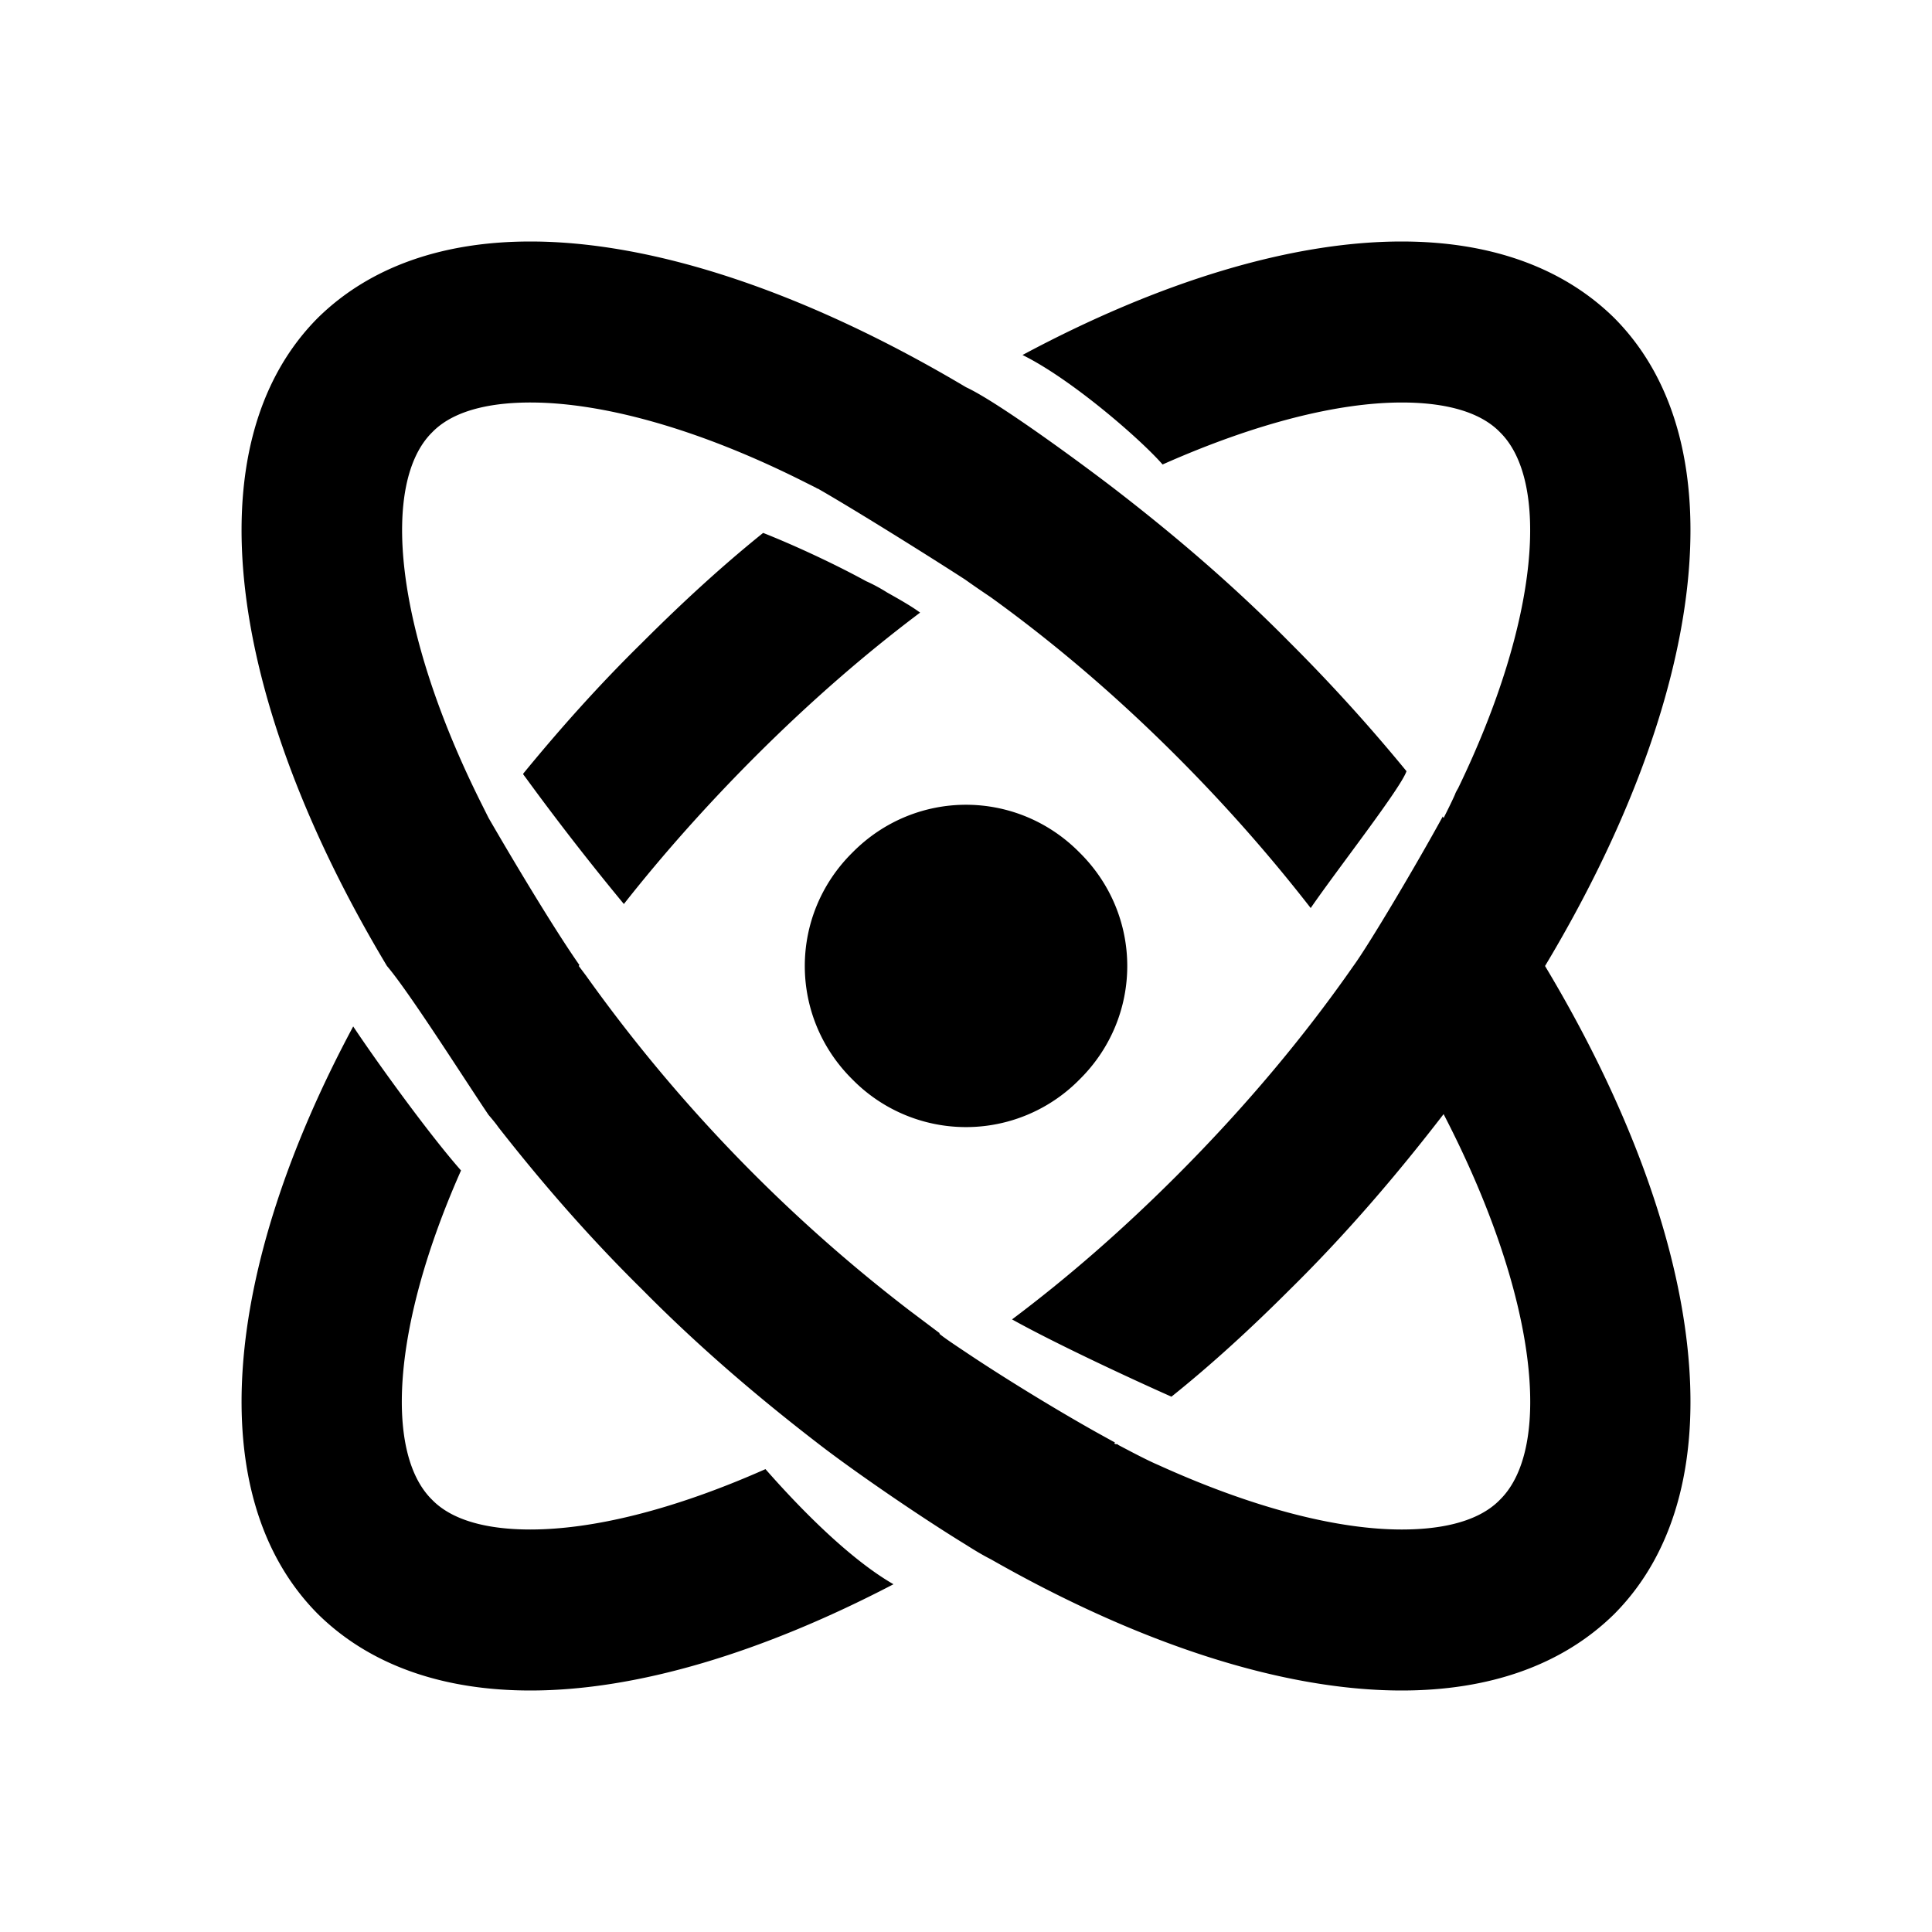 <!--
  ~  (c) 2018-2020 Cloudera, Inc. All rights reserved.
  ~
  ~    This code is provided to you pursuant to your written agreement with Cloudera, which may be the terms of the
  ~   Affero General Public License version 3 (AGPLv3), or pursuant to a written agreement with a third party authorized
  ~   to distribute this code.  If you do not have a written agreement with Cloudera or with an authorized and
  ~   properly licensed third party, you do not have any rights to this code.
  ~
  ~    If this code is provided to you under the terms of the AGPLv3:
  ~    (A) CLOUDERA PROVIDES THIS CODE TO YOU WITHOUT WARRANTIES OF ANY KIND;
  ~    (B) CLOUDERA DISCLAIMS ANY AND ALL EXPRESS AND IMPLIED WARRANTIES WITH RESPECT TO THIS CODE, INCLUDING BUT NOT
  ~        LIMITED TO IMPLIED WARRANTIES OF TITLE, NON-INFRINGEMENT, MERCHANTABILITY AND FITNESS FOR A PARTICULAR PURPOSE;
  ~    (C) CLOUDERA IS NOT LIABLE TO YOU, AND WILL NOT DEFEND, INDEMNIFY, OR HOLD YOU HARMLESS FOR ANY CLAIMS ARISING
  ~        FROM OR RELATED TO THE CODE; AND
  ~    (D) WITH RESPECT TO YOUR EXERCISE OF ANY RIGHTS GRANTED TO YOU FOR THE CODE, CLOUDERA IS NOT LIABLE FOR ANY
  ~        DIRECT, INDIRECT, INCIDENTAL, SPECIAL, EXEMPLARY, PUNITIVE OR CONSEQUENTIAL DAMAGES INCLUDING, BUT NOT LIMITED
  ~        TO, DAMAGES RELATED TO LOST REVENUE, LOST PROFITS, LOSS OF INCOME, LOSS OF BUSINESS ADVANTAGE OR
  ~        UNAVAILABILITY, OR LOSS OR CORRUPTION OF DATA.
  ~
  -->
<svg viewBox="0 0 24 24" xmlns="http://www.w3.org/2000/svg" width="1em" height="1em">
  <path d="M17.412 3c1.08 0 1.991.31 2.641.95 1.571 1.58 1.12 4.75-.86 8.05 1.98 3.3 2.431 6.47.86 8.05-.65.64-1.56.95-2.64.95-1.481 0-3.262-.58-5.104-1.63-.099-.05-.199-.11-.309-.18-.62-.38-1.441-.95-1.84-1.26-.74-.57-1.48-1.2-2.181-1.91-.66-.65-1.25-1.33-1.79-2.02-.02-.03-.06-.08-.12-.15-.291-.43-.981-1.52-1.262-1.85-1.98-3.3-2.43-6.47-.86-8.05.65-.64 1.56-.95 2.641-.95 1.56 0 3.462.65 5.412 1.81.41.19 1.49.99 1.841 1.26.74.57 1.48 1.2 2.18 1.91.521.52 1 1.05 1.451 1.6-.07.21-.86 1.22-1.19 1.7-.49-.63-1.04-1.26-1.67-1.89-.77-.77-1.541-1.42-2.303-1.97-.059-.04-.179-.12-.319-.22-.51-.33-1.41-.89-1.83-1.13-.01 0-.021-.01-.021-.01l-.14-.07C8.65 5.31 7.46 5 6.59 5c-.39 0-.921.06-1.221.37-.63.62-.49 2.42.62 4.63l.08.16c.26.45.8 1.36 1.13 1.83l-.008.005-.001.005.09.12a19.51 19.51 0 004.015 4.157l.376.283v.01c.06.05.18.13.33.23.403.271 1.05.673 1.615.99l.235.13-.009.01c.01.01.02.01.03.01.01 0 .01 0 .02.01.19.1.36.19.5.25 1.19.54 2.231.8 3.021.8.39 0 .92-.06 1.22-.37.651-.64.481-2.51-.7-4.79-.57.74-1.2 1.48-1.911 2.18-.48.48-.97.93-1.47 1.33-.54-.24-1.46-.67-1.98-.96.68-.51 1.36-1.1 2.04-1.78.87-.87 1.601-1.75 2.2-2.61.191-.26.79-1.27 1.112-1.86 0 .01 0 .01.01.02.05-.1.1-.2.14-.29.01-.03.029-.06.04-.08 1.02-2.11 1.13-3.82.52-4.42-.3-.31-.83-.37-1.22-.37-.78 0-1.801.25-2.972.77-.27-.31-1.131-1.06-1.74-1.36C14.4 3.5 16.04 3 17.412 3zM4.387 12.75c.32.48.96 1.36 1.34 1.79-.869 1.96-.94 3.52-.36 4.09.3.31.832.37 1.22.37.772 0 1.772-.24 2.922-.75.351.4 1 1.09 1.59 1.43C9.47 20.53 7.91 21 6.589 21c-1.08 0-1.991-.31-2.64-.95-1.452-1.46-1.182-4.28.439-7.3zM12 9.997c.51 0 1.02.198 1.41.593.791.78.791 2.04 0 2.82a1.977 1.977 0 01-2.82 0c-.79-.78-.79-2.04 0-2.82.39-.395.9-.593 1.41-.593zM9.48 6.62c.33.13.841.36 1.28.6.09.04.181.09.26.14.16.09.301.17.41.25-.679.51-1.359 1.1-2.04 1.78-.61.61-1.16 1.23-1.64 1.84a32.808 32.808 0 01-1.217-1.566l-.033-.044v-.01c.459-.56.94-1.1 1.48-1.63.49-.49.99-.95 1.5-1.36z" fill="currentColor" fill-rule="evenodd"/>
</svg>
